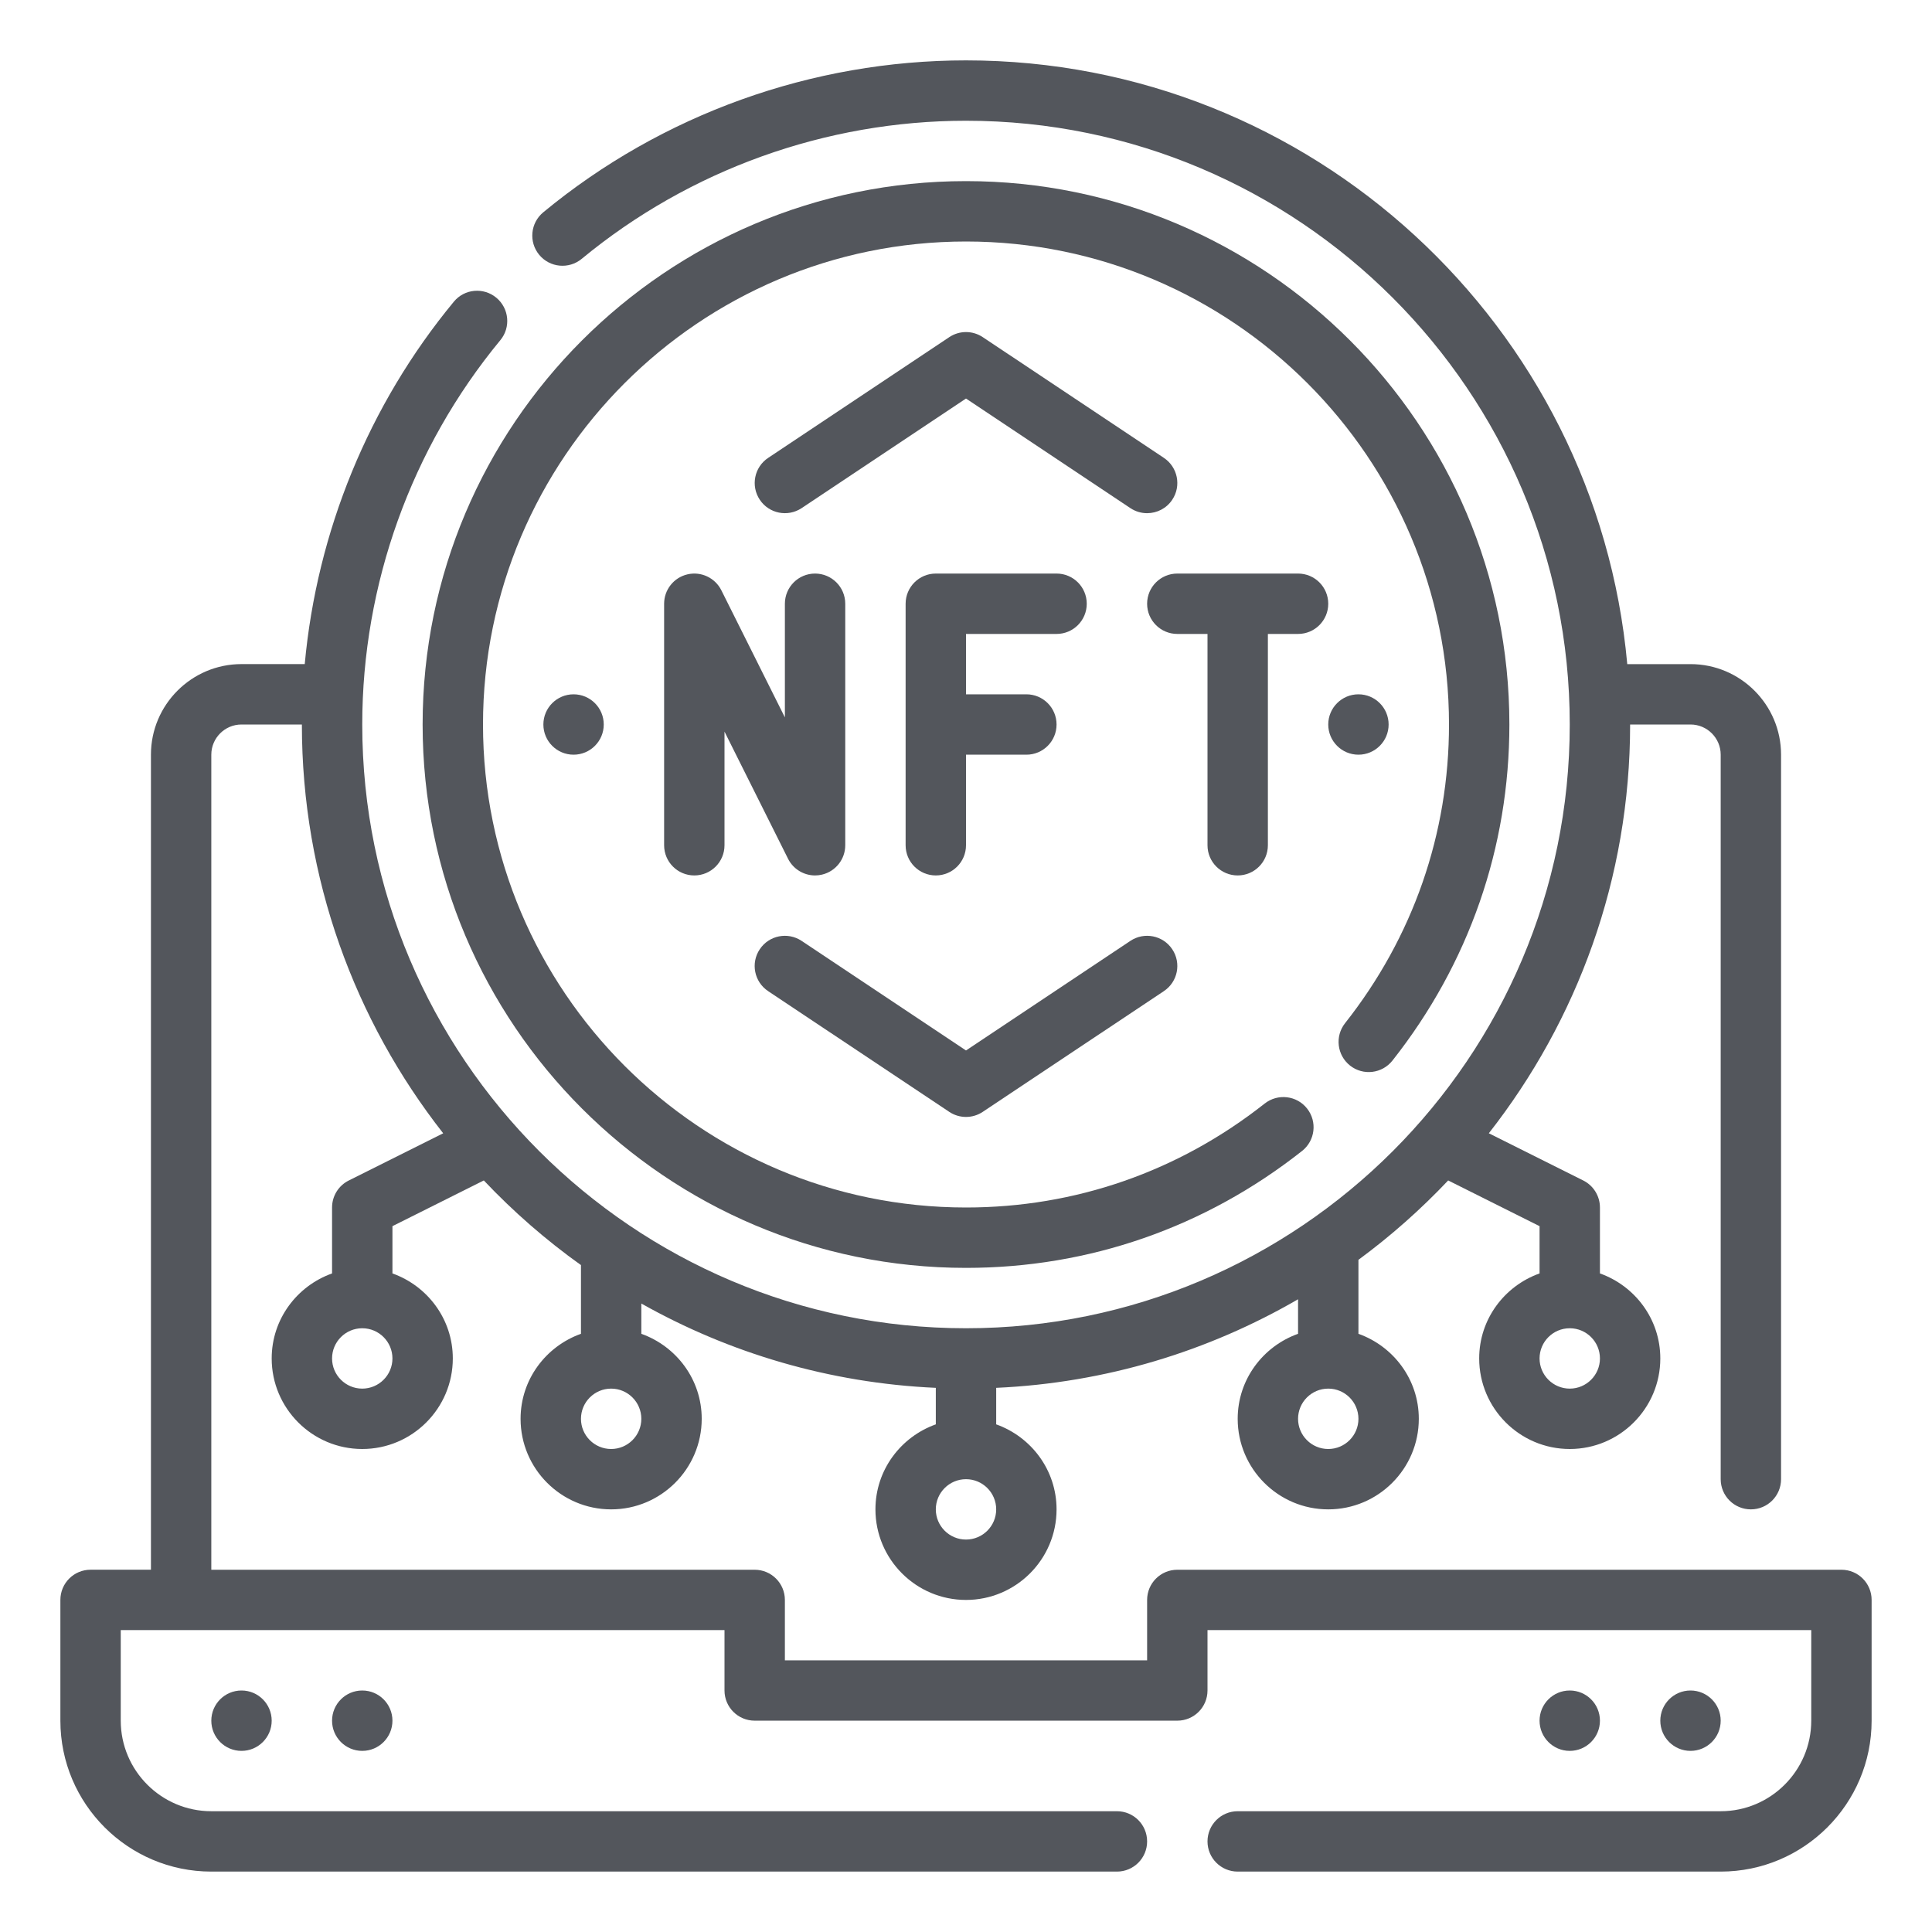 <svg width="142" height="142" viewBox="0 0 142 142" fill="none" xmlns="http://www.w3.org/2000/svg">
<path d="M135.344 115.375H86.531C85.304 115.375 84.312 116.369 84.312 117.594V122.031H57.688V117.594C57.688 116.369 56.696 115.375 55.469 115.375H15.531V55.469C15.531 54.246 16.525 53.25 17.75 53.25H22.188C22.188 64.577 26.075 75.005 32.574 83.296L25.633 86.766C24.881 87.141 24.406 87.909 24.406 88.75V93.596C21.83 94.514 19.969 96.955 19.969 99.844C19.969 103.514 22.955 106.5 26.625 106.5C30.295 106.5 33.281 103.514 33.281 99.844C33.281 96.955 31.42 94.514 28.844 93.596V90.121L35.56 86.762C37.732 89.058 40.122 91.142 42.7 92.983V98.033C40.124 98.952 38.262 101.392 38.262 104.281C38.262 107.951 41.249 110.937 44.919 110.937C48.588 110.937 51.575 107.951 51.575 104.281C51.575 101.392 49.713 98.952 47.137 98.033V95.808C53.592 99.442 60.947 101.652 68.781 102.005V104.689C66.205 105.608 64.344 108.049 64.344 110.937C64.344 114.607 67.33 117.594 71 117.594C74.67 117.594 77.656 114.607 77.656 110.937C77.656 108.049 75.795 105.608 73.219 104.689V102.005C81.275 101.643 88.823 99.314 95.406 95.495V98.033C92.83 98.952 90.969 101.392 90.969 104.281C90.969 107.951 93.955 110.937 97.625 110.937C101.295 110.937 104.281 107.951 104.281 104.281C104.281 101.392 102.42 98.952 99.844 98.033V92.595C102.216 90.851 104.421 88.896 106.44 86.762L113.156 90.121V93.596C110.58 94.514 108.719 96.955 108.719 99.844C108.719 103.514 111.705 106.5 115.375 106.5C119.045 106.5 122.031 103.514 122.031 99.844C122.031 96.955 120.17 94.514 117.594 93.596V88.75C117.594 87.909 117.119 87.141 116.367 86.764L109.427 83.294C115.925 75.005 119.812 64.577 119.812 53.25H124.25C125.475 53.25 126.469 54.246 126.469 55.469V108.719C126.469 109.943 127.461 110.937 128.688 110.937C129.914 110.937 130.906 109.943 130.906 108.719V55.469C130.906 51.799 127.92 48.812 124.25 48.812H119.602C117.352 23.969 96.418 4.438 71 4.438C59.675 4.438 48.642 8.405 39.929 15.604C38.983 16.386 38.85 17.783 39.631 18.729C40.41 19.671 41.806 19.807 42.753 19.026C50.676 12.48 60.705 8.875 71 8.875C95.468 8.875 115.375 28.782 115.375 53.25C115.375 77.718 95.468 97.625 71 97.625C46.532 97.625 26.625 77.718 26.625 53.25C26.625 42.959 30.23 32.926 36.774 25.003C37.557 24.058 37.421 22.66 36.476 21.879C35.527 21.096 34.131 21.231 33.355 22.176C27.098 29.749 23.292 39.072 22.398 48.81H17.75C14.08 48.81 11.094 51.797 11.094 55.467V115.373H6.656C5.429 115.373 4.438 116.367 4.438 117.592V126.467C4.438 132.584 9.414 137.56 15.531 137.56H82.094C83.321 137.56 84.312 136.566 84.312 135.342C84.312 134.117 83.321 133.123 82.094 133.123H15.531C11.861 133.123 8.875 130.136 8.875 126.467V119.81H53.25V124.248C53.25 125.473 54.242 126.467 55.469 126.467H86.531C87.758 126.467 88.75 125.473 88.75 124.248V119.81H133.125V126.467C133.125 130.136 130.139 133.123 126.469 133.123H90.969C89.742 133.123 88.75 134.117 88.75 135.342C88.75 136.566 89.742 137.56 90.969 137.56H126.469C132.586 137.56 137.562 132.584 137.562 126.467V117.592C137.562 116.369 136.571 115.375 135.344 115.375ZM26.625 102.062C25.4 102.062 24.406 101.066 24.406 99.844C24.406 98.621 25.4 97.625 26.625 97.625C27.85 97.625 28.844 98.621 28.844 99.844C28.844 101.066 27.85 102.062 26.625 102.062ZM44.919 106.5C43.694 106.5 42.7 105.504 42.7 104.281C42.7 103.059 43.694 102.062 44.919 102.062C46.143 102.062 47.137 103.059 47.137 104.281C47.137 105.504 46.143 106.5 44.919 106.5ZM97.625 106.5C96.4 106.5 95.406 105.504 95.406 104.281C95.406 103.059 96.4 102.062 97.625 102.062C98.85 102.062 99.844 103.059 99.844 104.281C99.844 105.504 98.85 106.5 97.625 106.5ZM115.375 102.062C114.15 102.062 113.156 101.066 113.156 99.844C113.156 98.621 114.15 97.625 115.375 97.625C116.6 97.625 117.594 98.621 117.594 99.844C117.594 101.066 116.6 102.062 115.375 102.062ZM71 113.156C69.775 113.156 68.781 112.16 68.781 110.937C68.781 109.715 69.775 108.719 71 108.719C72.225 108.719 73.219 109.715 73.219 110.937C73.219 112.16 72.225 113.156 71 113.156Z" fill="#53565C"/>
<path d="M115.375 128.688C116.6 128.688 117.594 127.694 117.594 126.469C117.594 125.243 116.6 124.25 115.375 124.25C114.15 124.25 113.156 125.243 113.156 126.469C113.156 127.694 114.15 128.688 115.375 128.688Z" fill="#53565C"/>
<path d="M124.25 128.688C125.475 128.688 126.469 127.694 126.469 126.469C126.469 125.243 125.475 124.25 124.25 124.25C123.025 124.25 122.031 125.243 122.031 126.469C122.031 127.694 123.025 128.688 124.25 128.688Z" fill="#53565C"/>
<path d="M17.75 128.688C18.975 128.688 19.969 127.694 19.969 126.469C19.969 125.243 18.975 124.25 17.75 124.25C16.525 124.25 15.531 125.243 15.531 126.469C15.531 127.694 16.525 128.688 17.75 128.688Z" fill="#53565C"/>
<path d="M26.625 128.688C27.85 128.688 28.844 127.694 28.844 126.469C28.844 125.243 27.85 124.25 26.625 124.25C25.4 124.25 24.406 125.243 24.406 126.469C24.406 127.694 25.4 128.688 26.625 128.688Z" fill="#53565C"/>
<path d="M42.156 55.469C43.382 55.469 44.375 54.475 44.375 53.25C44.375 52.025 43.382 51.031 42.156 51.031C40.931 51.031 39.938 52.025 39.938 53.25C39.938 54.475 40.931 55.469 42.156 55.469Z" fill="#53565C"/>
<path d="M99.844 55.469C101.069 55.469 102.062 54.475 102.062 53.25C102.062 52.025 101.069 51.031 99.844 51.031C98.618 51.031 97.625 52.025 97.625 53.25C97.625 54.475 98.618 55.469 99.844 55.469Z" fill="#53565C"/>
<path d="M102.344 77.951C107.967 70.827 110.938 62.285 110.938 53.25C110.938 31.229 93.021 13.312 71 13.312C48.979 13.312 31.062 31.229 31.062 53.25C31.062 75.271 48.979 93.188 71 93.188C80.035 93.188 88.577 90.217 95.701 84.594C96.664 83.835 96.829 82.44 96.07 81.477C95.313 80.516 93.918 80.352 92.954 81.109C86.618 86.11 79.027 88.75 71 88.75C51.426 88.75 35.5 72.824 35.5 53.25C35.5 33.676 51.426 17.75 71 17.75C90.574 17.75 106.5 33.676 106.5 53.25C106.5 61.277 103.86 68.87 98.861 75.202C98.102 76.165 98.266 77.559 99.229 78.32C100.192 79.079 101.585 78.912 102.344 77.951Z" fill="#53565C"/>
<path d="M50.523 42.216C49.52 42.451 48.812 43.346 48.812 44.375V62.125C48.812 63.35 49.804 64.344 51.031 64.344C52.258 64.344 53.25 63.35 53.25 62.125V53.774L57.92 63.117C58.302 63.882 59.081 64.344 59.906 64.344C60.075 64.344 60.246 64.324 60.414 64.284C61.417 64.049 62.125 63.154 62.125 62.125V44.375C62.125 43.15 61.133 42.156 59.906 42.156C58.679 42.156 57.688 43.15 57.688 44.375V52.726L53.017 43.383C52.556 42.462 51.517 41.979 50.523 42.216Z" fill="#53565C"/>
<path d="M77.656 46.594C78.883 46.594 79.875 45.6 79.875 44.375C79.875 43.15 78.883 42.156 77.656 42.156H68.781C67.554 42.156 66.562 43.15 66.562 44.375V62.125C66.562 63.35 67.554 64.344 68.781 64.344C70.008 64.344 71 63.35 71 62.125V55.469H75.438C76.665 55.469 77.656 54.475 77.656 53.25C77.656 52.025 76.665 51.031 75.438 51.031H71V46.594H77.656Z" fill="#53565C"/>
<path d="M90.969 64.344C92.196 64.344 93.188 63.35 93.188 62.125V46.594H95.406C96.633 46.594 97.625 45.6 97.625 44.375C97.625 43.15 96.633 42.156 95.406 42.156H86.531C85.304 42.156 84.312 43.15 84.312 44.375C84.312 45.6 85.304 46.594 86.531 46.594H88.75V62.125C88.75 63.35 89.742 64.344 90.969 64.344Z" fill="#53565C"/>
<path d="M84.31 37.719C85.027 37.719 85.733 37.373 86.159 36.731C86.84 35.713 86.564 34.333 85.544 33.654L72.231 24.779C71.486 24.282 70.516 24.282 69.771 24.779L56.458 33.654C55.438 34.333 55.163 35.711 55.844 36.731C56.523 37.75 57.896 38.025 58.921 37.346L71 29.292L83.081 37.346C83.46 37.599 83.889 37.719 84.31 37.719Z" fill="#53565C"/>
<path d="M69.769 81.721C70.141 81.969 70.572 82.094 71 82.094C71.428 82.094 71.859 81.969 72.231 81.721L85.544 72.846C86.564 72.167 86.84 70.789 86.159 69.769C85.48 68.75 84.102 68.473 83.081 69.154L71 77.208L58.919 69.154C57.894 68.473 56.52 68.75 55.842 69.769C55.16 70.787 55.435 72.167 56.456 72.846L69.769 81.721Z" fill="#53565C"/>
</svg>
